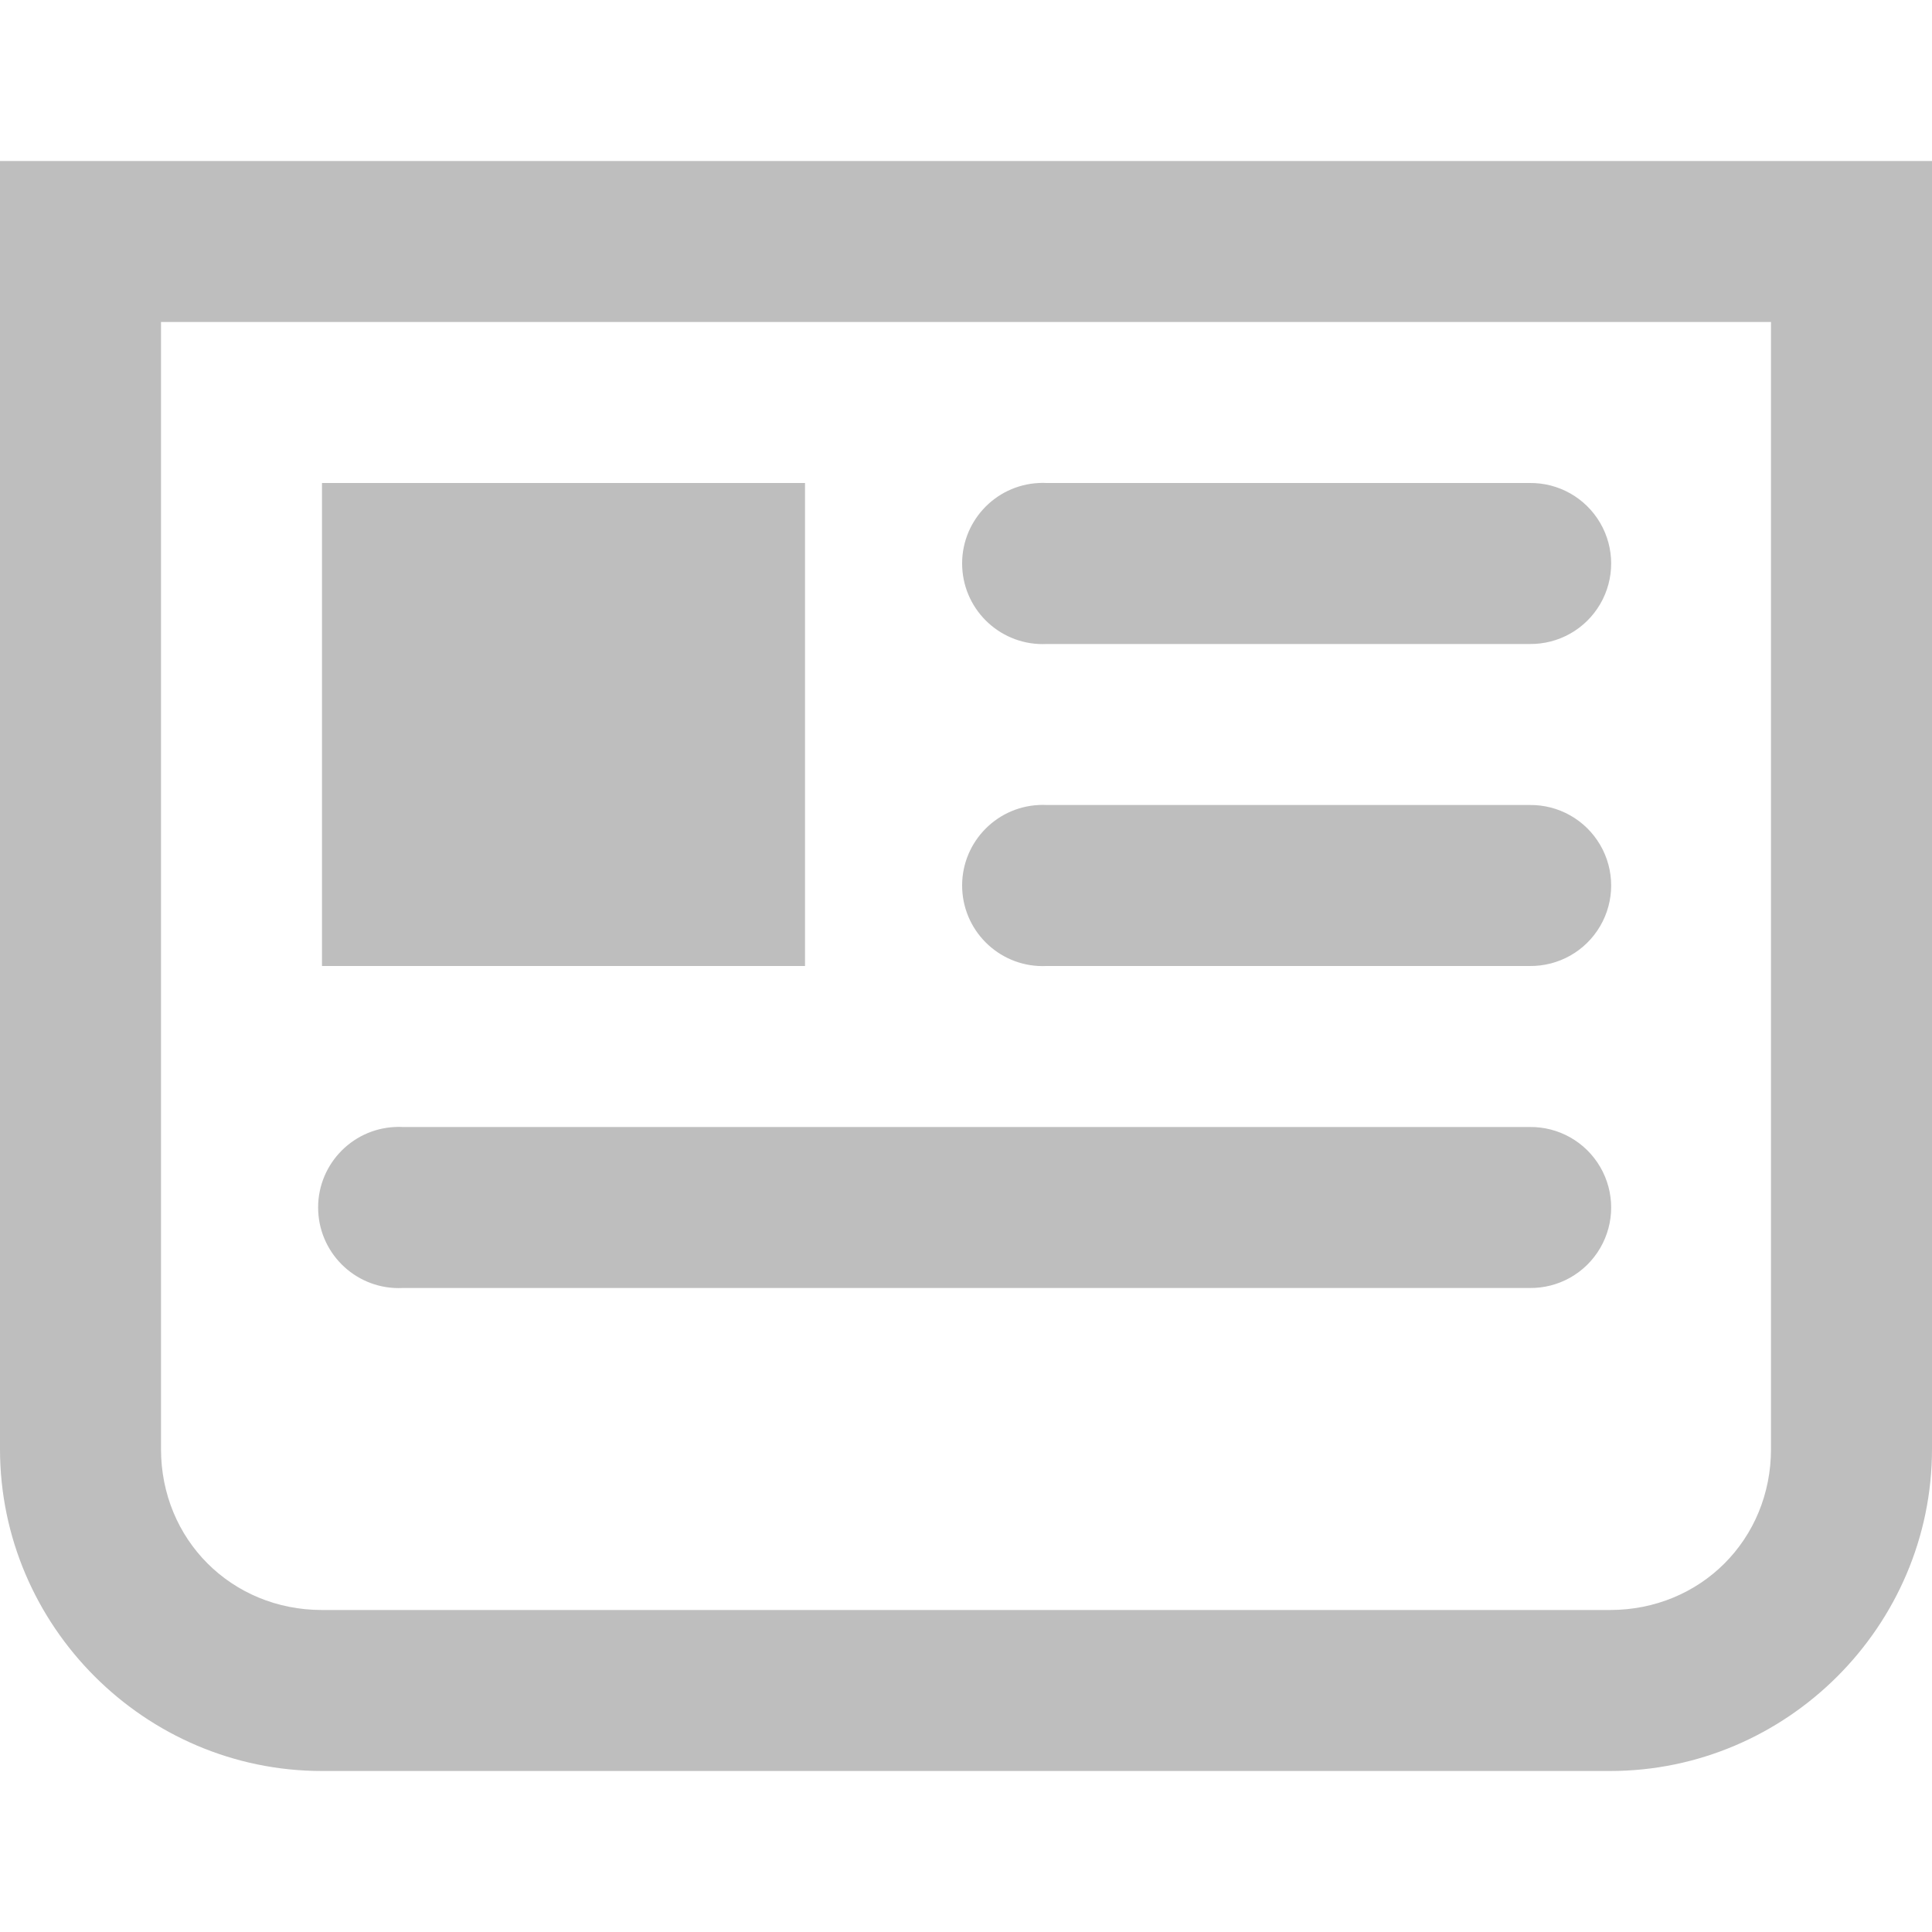 <?xml version="1.0" encoding="UTF-8" standalone="no"?>
<!-- Created with Inkscape (http://www.inkscape.org/) -->
<svg
   xmlns:svg="http://www.w3.org/2000/svg"
   xmlns="http://www.w3.org/2000/svg"
   version="1.0"
   width="24"
   height="24"
   id="svg7384">
  <title
     id="title9167">Moblin Icon Theme</title>
  <defs
     id="defs7386" />
  <g
     transform="translate(566,-1316)"
     id="layer3" />
  <g
     transform="translate(566,-1316)"
     id="layer5" />
  <g
     transform="translate(566,-1316)"
     id="layer7" />
  <g
     transform="translate(566,-1316)"
     id="layer2" />
  <g
     transform="translate(566,-1316)"
     id="layer8" />
  <g
     transform="translate(566,-2268.362)"
     id="layer1" />
  <g
     transform="translate(566,-1316)"
     id="layer11">
    <rect
       width="24"
       height="24"
       x="-566"
       y="1316"
       id="rect9036"
       style="opacity:0;fill:#ffffff;fill-opacity:1;stroke:none;display:inline" />
    <path
       d="M -566,1318 L -566,1319 L -566,1334 C -566,1336.199 -564.199,1338 -562,1338 L -546,1338 C -543.801,1338 -542,1336.199 -542,1334 L -542,1319 L -542,1318 L -543,1318 C -543,1318 -565,1318 -565,1318 L -566,1318 z M -564,1320 C -562.264,1320 -545.736,1320 -544,1320 L -544,1334 C -544,1335.125 -544.875,1336 -546,1336 L -562,1336 C -563.125,1336 -564,1335.125 -564,1334 L -564,1320 z"
       id="rect9044"
       style="fill:#bebebe;fill-opacity:1;stroke:none;stroke-width:2;stroke-linecap:round;stroke-linejoin:miter;marker:none;stroke-miterlimit:4.3;stroke-dashoffset:0;stroke-opacity:1;visibility:visible;display:inline;overflow:visible;enable-background:accumulate" />
    <path
       d="M -553.094,1322 C -553.646,1322.026 -554.073,1322.495 -554.047,1323.047 C -554.021,1323.599 -553.552,1324.026 -553,1324 L -547,1324 C -546.639,1324.005 -546.304,1323.816 -546.122,1323.504 C -545.94,1323.193 -545.94,1322.807 -546.122,1322.496 C -546.304,1322.184 -546.639,1321.995 -547,1322 L -553,1322 C -553.031,1321.998 -553.063,1321.998 -553.094,1322 z"
       id="path9047"
       style="fill:#bebebe;fill-opacity:1;stroke:none;stroke-width:2;stroke-linecap:round;stroke-linejoin:miter;marker:none;stroke-miterlimit:4.3;stroke-dasharray:none;stroke-dashoffset:0;stroke-opacity:1;visibility:visible;display:inline;overflow:visible;enable-background:accumulate" />
    <path
       d="M -553.094,1326 C -553.646,1326.026 -554.073,1326.495 -554.047,1327.047 C -554.021,1327.599 -553.552,1328.026 -553,1328 L -547,1328 C -546.639,1328.005 -546.304,1327.816 -546.122,1327.504 C -545.94,1327.193 -545.94,1326.807 -546.122,1326.496 C -546.304,1326.184 -546.639,1325.995 -547,1326 L -553,1326 C -553.031,1325.998 -553.063,1325.998 -553.094,1326 z"
       id="path9049"
       style="fill:#bebebe;fill-opacity:1;stroke:none;stroke-width:2;stroke-linecap:round;stroke-linejoin:miter;marker:none;stroke-miterlimit:4.3;stroke-dasharray:none;stroke-dashoffset:0;stroke-opacity:1;visibility:visible;display:inline;overflow:visible;enable-background:accumulate" />
    <path
       d="M -561.094,1330 C -561.646,1330.026 -562.073,1330.495 -562.047,1331.047 C -562.021,1331.599 -561.552,1332.026 -561,1332 L -547,1332 C -546.639,1332.005 -546.304,1331.816 -546.122,1331.504 C -545.94,1331.193 -545.94,1330.807 -546.122,1330.496 C -546.304,1330.184 -546.639,1329.995 -547,1330 L -561,1330 C -561.031,1329.998 -561.063,1329.998 -561.094,1330 z"
       id="path9052"
       style="fill:#bebebe;fill-opacity:1;stroke:none;stroke-width:2;stroke-linecap:round;stroke-linejoin:miter;marker:none;stroke-miterlimit:4.3;stroke-dasharray:none;stroke-dashoffset:0;stroke-opacity:1;visibility:visible;display:inline;overflow:visible;enable-background:accumulate" />
    <rect
       width="6"
       height="6"
       x="-562"
       y="1322"
       id="rect9054"
       style="fill:#bebebe;fill-opacity:1;stroke:none;stroke-width:2;stroke-linecap:round;stroke-linejoin:miter;marker:none;stroke-miterlimit:4.3;stroke-dasharray:none;stroke-dashoffset:0;stroke-opacity:1;visibility:visible;display:inline;overflow:visible;enable-background:accumulate" />
  </g>
  <g
     transform="translate(566,-1316)"
     id="layer4" />
  <g
     transform="translate(566,-1316)"
     id="layer12" />
  <g
     transform="translate(566,-1316)"
     id="layer9" />
  <g
     transform="translate(566,-1316)"
     id="layer10" />
  <g
     transform="translate(566,-1316)"
     id="layer6" />
</svg>
